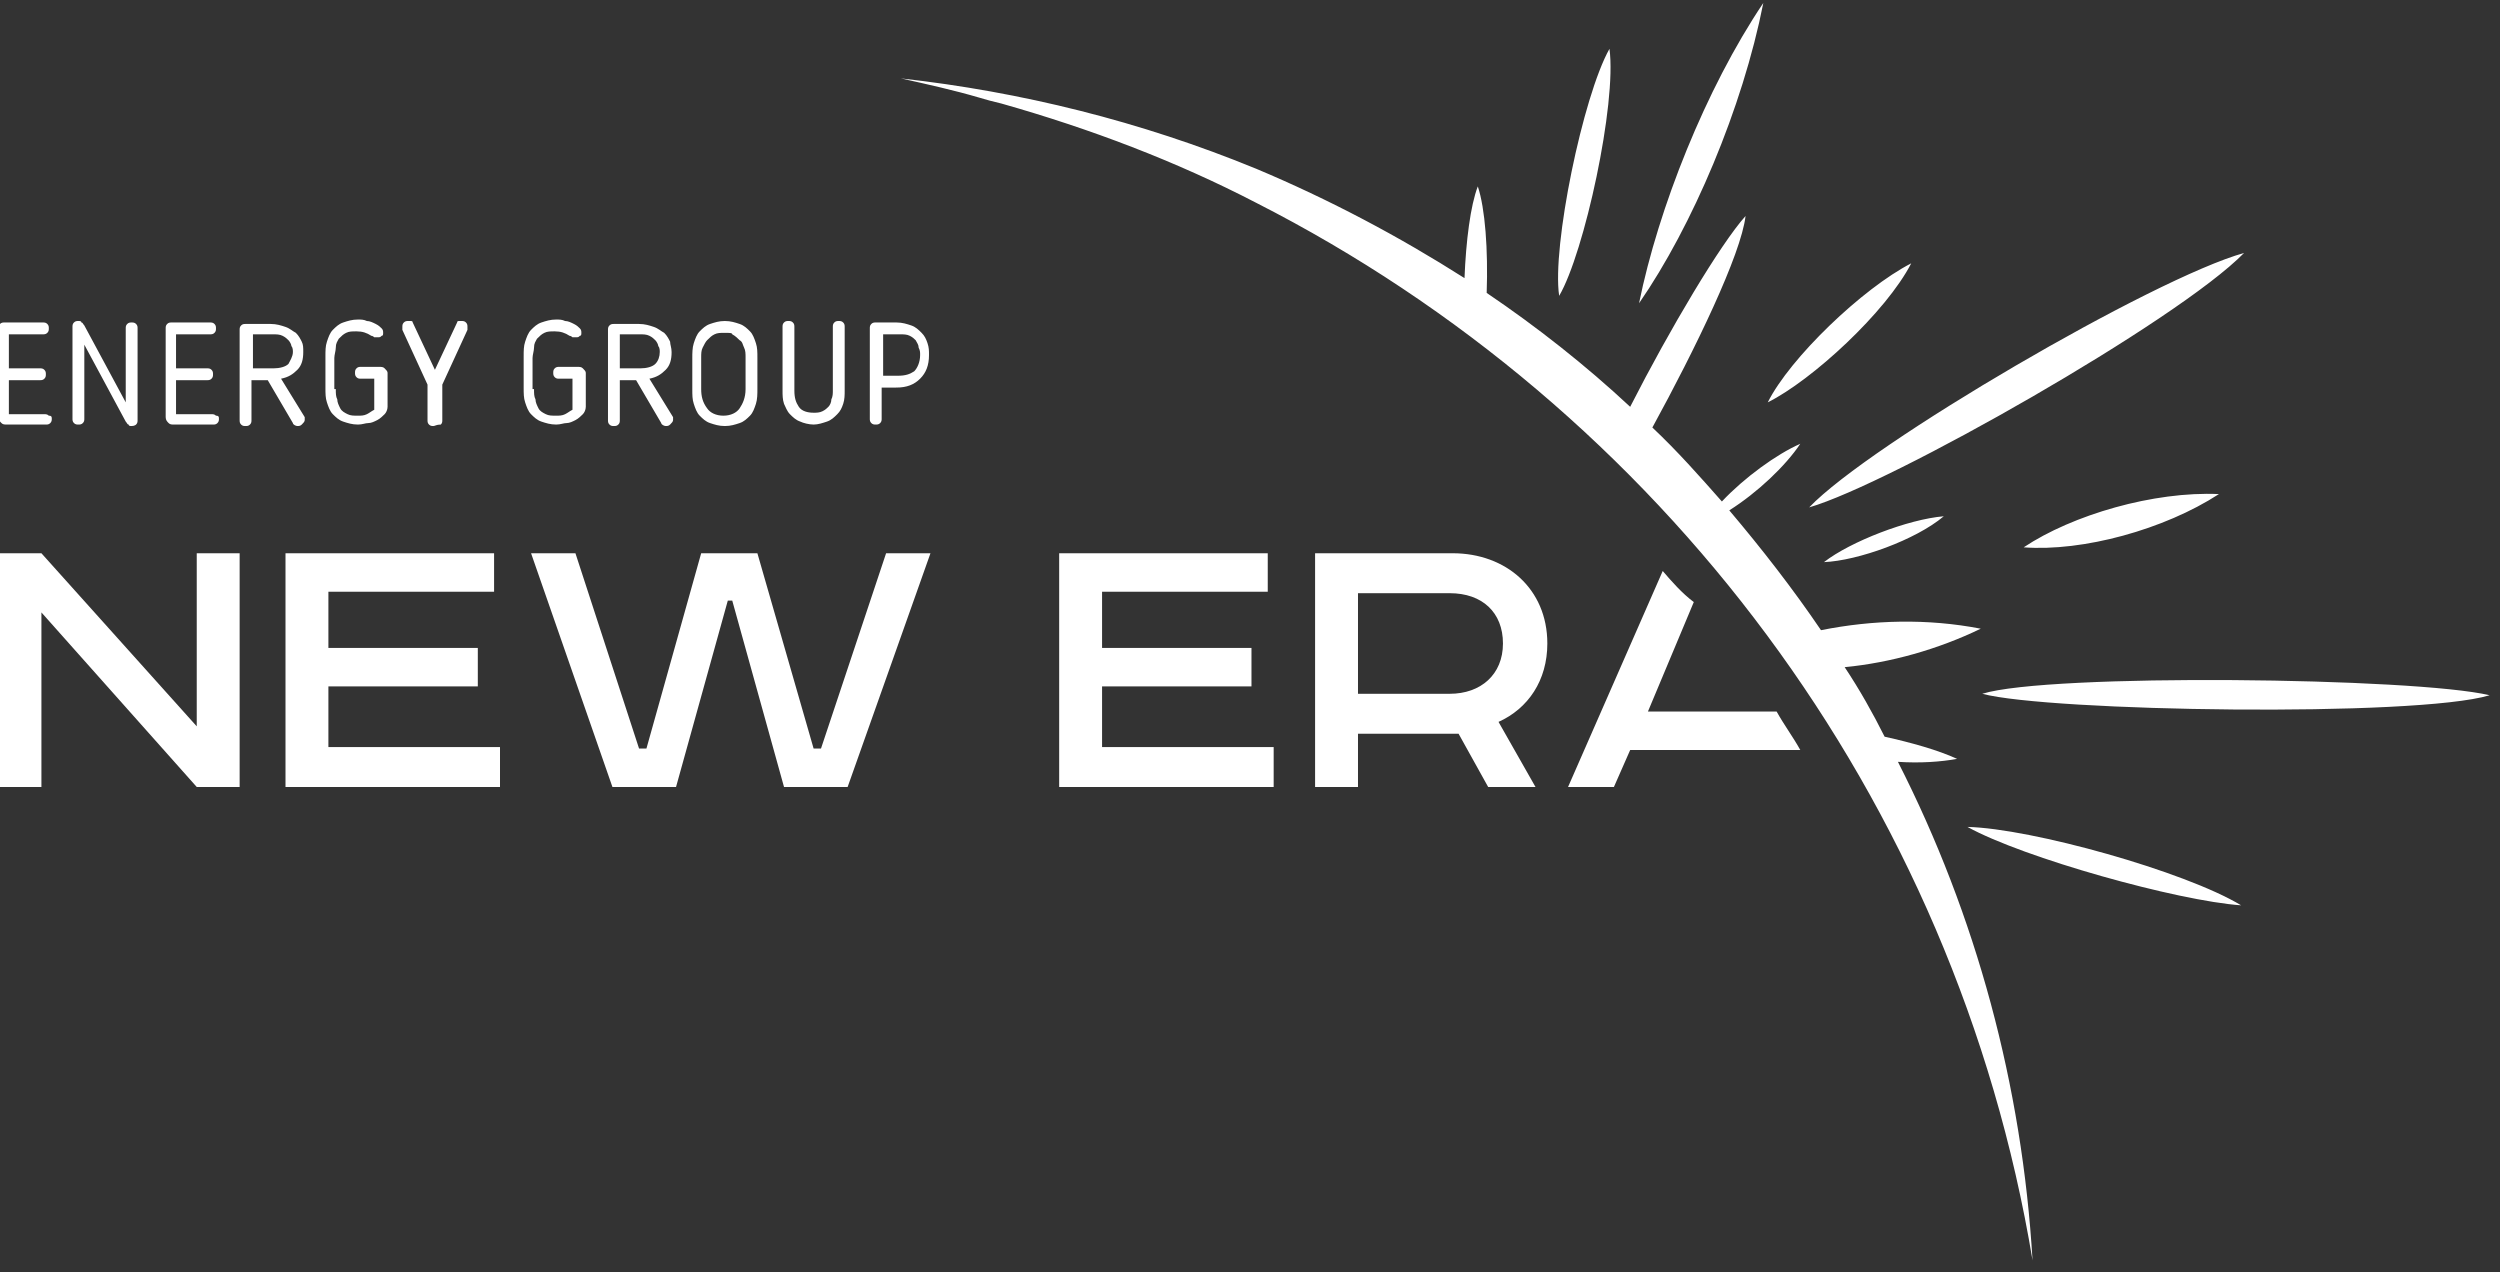 <?xml version="1.0" encoding="utf-8"?>
<!-- Generator: Adobe Illustrator 18.1.1, SVG Export Plug-In . SVG Version: 6.00 Build 0)  -->
<svg version="1.1" id="Layer_1" xmlns="http://www.w3.org/2000/svg" xmlns:xlink="http://www.w3.org/1999/xlink" x="0px" y="0px"
	 width="169px" height="86px" viewBox="-427 342 169 86" enable-background="new -427 342 169 86" xml:space="preserve">
<rect x="-427" y="342" width="169" height="86" fill="#333333" stroke="none"/>
<g id="укр_2_">
	<path fill-rule="evenodd" clip-rule="evenodd" fill="#FFFFFF" d="M-335.2,382.1h6.2c2.2,0,3.6,1.3,3.6,3.4c0,2.1-1.5,3.4-3.6,3.4
		h-6.2V382.1L-335.2,382.1z M-314.6,380.6l-6.4,14.6h3.1l1.1-2.5h11.5c-0.5-0.9-1.1-1.7-1.6-2.6h-8.7l3.1-7.4
		C-313.3,382.1-314,381.3-314.6,380.6L-314.6,380.6z M-427.1,379.4v15.8h2.9v-11.8l10.5,11.8h2.9v-15.8h-2.9v11.7l-10.5-11.7H-427.1
		L-427.1,379.4z M-407.7,379.4v15.8h14.5v-2.7h-11.6v-4.1h10.1v-2.6h-10.1v-3.8h11.2v-2.6H-407.7L-407.7,379.4z M-391.1,379.4
		l5.5,15.8h4.3l3.5-12.6h0.3l3.5,12.6h4.3l5.6-15.8h-3l-4.4,13.2h-0.5l-3.8-13.2h-3.8l-3.7,13.2h-0.5l-4.3-13.2H-391.1L-391.1,379.4
		z M-338.1,379.4v15.8h2.9v-3.6h6.8l2,3.6h3.2l-2.5-4.4c2-0.9,3.3-2.8,3.3-5.3c0-3.7-2.8-6.1-6.4-6.1H-338.1L-338.1,379.4z
		 M-355.4,379.4v15.8h14.5v-2.7h-11.6v-4.1h10.1v-2.6h-10.1v-3.8h11.2v-2.6H-355.4z"/>
	<path fill-rule="evenodd" clip-rule="evenodd" fill="#FFFFFF" d="M-342.1,353.4c5,2.1,9.7,4.6,14.1,7.4c0.1-2.5,0.4-4.9,0.9-6.2
		c0.5,1.5,0.7,4.3,0.6,7.2c3.4,2.3,6.7,4.9,9.7,7.7c2.7-5.3,6.1-11,7.8-12.9c-0.3,2.6-3.4,9-6.3,14.3c1.7,1.6,3.2,3.3,4.7,5
		c1.5-1.6,3.7-3.2,5.3-3.9c-1,1.5-2.9,3.3-4.8,4.5c2.2,2.6,4.3,5.3,6.2,8.1c3.5-0.7,7.2-0.8,10.8-0.1c-2.9,1.4-6.1,2.3-9.2,2.6
		c1,1.5,1.9,3.1,2.7,4.7c1.8,0.4,3.6,0.9,4.9,1.5c-1.1,0.2-2.5,0.3-4,0.2c5.3,10.4,8.4,21.9,9.1,33.7c-5.2-31.3-25.2-57.6-52.5-71.5
		c-5.4-2.8-11.2-5-17.2-6.7l-0.8-0.2l-0.7-0.2c-1.7-0.5-3.5-0.9-5.3-1.3C-358,348.2-349.9,350.2-342.1,353.4L-342.1,353.4z
		 M-294,397.9c3.8,2.1,14.2,5,18.5,5.3C-279.3,400.9-289.7,398-294,397.9L-294,397.9z M-303.7,380c2.3-0.1,6.2-1.5,8.1-3.1
		C-298,377.1-301.9,378.6-303.7,380L-303.7,380z M-321.6,362c1.7-2.9,3.9-13,3.4-16.7C-320,348.5-322.1,358.7-321.6,362L-321.6,362z
		 M-293,388.9c4.5,1.2,29.3,1.6,34.3,0.1C-263.7,387.8-288.5,387.5-293,388.9L-293,388.9z M-290.2,379c4,0.3,9.5-1.2,13.2-3.6
		C-281.4,375.2-286.9,376.8-290.2,379L-290.2,379z M-316.2,362.5c3.6-5.2,7-13.2,8.4-20.3C-311.7,348-314.9,356.1-316.2,362.5
		L-316.2,362.5z M-307.5,369.2c3-1.5,8-6.1,9.7-9.4C-301.1,361.5-306,366.2-307.5,369.2L-307.5,369.2z M-304.7,376.3
		c5.5-1.6,24.9-12.6,29.4-17.2C-281.4,360.8-300.6,372-304.7,376.3z"/>
	<path fill-rule="evenodd" clip-rule="evenodd" fill="#FFFFFF" d="M-423.5,370.3c0,0.1,0,0.2-0.1,0.3c-0.1,0.1-0.2,0.1-0.3,0.1h-2.6
		c-0.2,0-0.3,0-0.4-0.1c-0.1-0.1-0.2-0.2-0.2-0.4v-6c0-0.1,0-0.2,0.1-0.3c0.1-0.1,0.2-0.1,0.3-0.1h2.6c0.1,0,0.2,0,0.3,0.1
		c0.1,0.1,0.1,0.2,0.1,0.3c0,0.1,0,0.2-0.1,0.3c-0.1,0.1-0.2,0.1-0.3,0.1h-2.3v2.3h2.1c0.1,0,0.2,0,0.3,0.1c0.1,0.1,0.1,0.2,0.1,0.3
		c0,0.1,0,0.2-0.1,0.3c-0.1,0.1-0.2,0.1-0.3,0.1h-2.1v2.3h2.4c0.1,0,0.2,0,0.3,0.1C-423.5,370.1-423.5,370.2-423.5,370.3
		L-423.5,370.3z M-418.1,370.8c-0.1,0-0.2,0-0.2-0.1c-0.1,0-0.1-0.1-0.2-0.2l-2.8-5.2v5c0,0.1,0,0.2-0.1,0.3
		c-0.1,0.1-0.2,0.1-0.3,0.1c-0.1,0-0.2,0-0.3-0.1c-0.1-0.1-0.1-0.2-0.1-0.3v-6.2c0-0.1,0-0.2,0.1-0.3c0.1-0.1,0.2-0.1,0.3-0.1
		c0.1,0,0.2,0,0.2,0.1c0.1,0,0.1,0.1,0.2,0.2l2.8,5.2v-5c0-0.1,0-0.2,0.1-0.3c0.1-0.1,0.2-0.1,0.3-0.1c0.1,0,0.2,0,0.3,0.1
		c0.1,0.1,0.1,0.2,0.1,0.3v6.2c0,0.1,0,0.2-0.1,0.3C-417.8,370.7-417.9,370.8-418.1,370.8L-418.1,370.8z M-412.2,370.3
		c0,0.1,0,0.2-0.1,0.3c-0.1,0.1-0.2,0.1-0.3,0.1h-2.6c-0.2,0-0.3,0-0.4-0.1c-0.1-0.1-0.2-0.2-0.2-0.4v-6c0-0.1,0-0.2,0.1-0.3
		c0.1-0.1,0.2-0.1,0.3-0.1h2.6c0.1,0,0.2,0,0.3,0.1c0.1,0.1,0.1,0.2,0.1,0.3c0,0.1,0,0.2-0.1,0.3c-0.1,0.1-0.2,0.1-0.3,0.1h-2.3v2.3
		h2.1c0.1,0,0.2,0,0.3,0.1c0.1,0.1,0.1,0.2,0.1,0.3c0,0.1,0,0.2-0.1,0.3c-0.1,0.1-0.2,0.1-0.3,0.1h-2.1v2.3h2.4c0.1,0,0.2,0,0.3,0.1
		C-412.2,370.1-412.2,370.2-412.2,370.3L-412.2,370.3z M-406.5,365.8c0,0.5-0.1,0.9-0.4,1.2c-0.3,0.3-0.6,0.5-1.1,0.6l1.6,2.6
		c0,0.1,0,0.1,0,0.2c0,0.1-0.1,0.2-0.2,0.3c-0.1,0.1-0.2,0.1-0.3,0.1c-0.1,0-0.3-0.1-0.3-0.2l-1.7-2.9h-1.1v2.7c0,0.1,0,0.2-0.1,0.3
		c-0.1,0.1-0.2,0.1-0.3,0.1c-0.1,0-0.2,0-0.3-0.1c-0.1-0.1-0.1-0.2-0.1-0.3v-6.1c0-0.1,0-0.2,0.1-0.3c0.1-0.1,0.2-0.1,0.3-0.1h1.7
		c0.4,0,0.7,0.1,1,0.2c0.3,0.1,0.5,0.3,0.7,0.4c0.2,0.2,0.3,0.4,0.4,0.6C-406.5,365.3-406.5,365.5-406.5,365.8L-406.5,365.8z
		 M-407.2,365.8c0-0.1,0-0.3-0.1-0.4c0-0.1-0.1-0.3-0.2-0.4c-0.1-0.1-0.2-0.2-0.4-0.3c-0.2-0.1-0.4-0.1-0.7-0.1h-1.3v2.3h1.4
		c0.4,0,0.8-0.1,1-0.3C-407.4,366.4-407.2,366.1-407.2,365.8L-407.2,365.8z M-404.3,368.3c0,0.3,0,0.5,0.1,0.7
		c0,0.2,0.1,0.4,0.2,0.6c0.1,0.2,0.3,0.3,0.5,0.4c0.2,0.1,0.4,0.1,0.7,0.1c0.2,0,0.4,0,0.6-0.1c0.2-0.1,0.3-0.2,0.5-0.3v-2.1h-0.9
		c-0.1,0-0.2,0-0.3-0.1c-0.1-0.1-0.1-0.2-0.1-0.3c0-0.1,0-0.2,0.1-0.3c0.1-0.1,0.2-0.1,0.3-0.1h1.2c0.2,0,0.3,0,0.4,0.1
		c0.1,0.1,0.2,0.2,0.2,0.3v2.3c0,0.2-0.1,0.4-0.2,0.5c-0.1,0.1-0.3,0.3-0.5,0.4c-0.2,0.1-0.4,0.2-0.6,0.2c-0.2,0-0.4,0.1-0.7,0.1
		c-0.4,0-0.7-0.1-1-0.2c-0.3-0.1-0.5-0.3-0.7-0.5c-0.2-0.2-0.3-0.5-0.4-0.8c-0.1-0.3-0.1-0.6-0.1-1v-2.1c0-0.4,0-0.7,0.1-1
		c0.1-0.3,0.2-0.6,0.4-0.8c0.2-0.2,0.4-0.4,0.7-0.5c0.3-0.1,0.6-0.2,1-0.2c0.2,0,0.4,0,0.6,0.1c0.2,0,0.4,0.1,0.6,0.2
		c0.2,0.1,0.3,0.2,0.4,0.3c0.1,0.1,0.1,0.2,0.1,0.3c0,0.1,0,0.2-0.1,0.2c-0.1,0.1-0.1,0.1-0.3,0.1c-0.1,0-0.1,0-0.2,0
		c0,0-0.1-0.1-0.2-0.1c-0.3-0.2-0.6-0.3-1-0.3c-0.3,0-0.5,0-0.7,0.1c-0.2,0.1-0.3,0.2-0.5,0.4c-0.1,0.2-0.2,0.3-0.2,0.6
		c0,0.2-0.1,0.5-0.1,0.7V368.3L-404.3,368.3z M-397.7,370.8c-0.1,0-0.2,0-0.3-0.1c-0.1-0.1-0.1-0.2-0.1-0.3V368l-1.7-3.7
		c0-0.1,0-0.1,0-0.2c0-0.1,0-0.2,0.1-0.3c0.1-0.1,0.2-0.1,0.3-0.1c0.1,0,0.1,0,0.2,0c0.1,0,0.1,0.1,0.1,0.1l1.5,3.2l1.5-3.2
		c0-0.1,0.1-0.1,0.1-0.1c0.1,0,0.1,0,0.2,0c0.1,0,0.2,0,0.3,0.1c0.1,0.1,0.1,0.2,0.1,0.3c0,0.1,0,0.1,0,0.2l-1.7,3.7v2.4
		c0,0.1,0,0.2-0.1,0.3C-397.5,370.7-397.6,370.8-397.7,370.8L-397.7,370.8z M-390.9,368.3c0,0.3,0,0.5,0.1,0.7
		c0,0.2,0.1,0.4,0.2,0.6c0.1,0.2,0.3,0.3,0.5,0.4c0.2,0.1,0.4,0.1,0.7,0.1c0.2,0,0.4,0,0.6-0.1c0.2-0.1,0.3-0.2,0.5-0.3v-2.1h-0.9
		c-0.1,0-0.2,0-0.3-0.1c-0.1-0.1-0.1-0.2-0.1-0.3c0-0.1,0-0.2,0.1-0.3c0.1-0.1,0.2-0.1,0.3-0.1h1.2c0.2,0,0.3,0,0.4,0.1
		c0.1,0.1,0.2,0.2,0.2,0.3v2.3c0,0.2-0.1,0.4-0.2,0.5c-0.1,0.1-0.3,0.3-0.5,0.4c-0.2,0.1-0.4,0.2-0.6,0.2c-0.2,0-0.4,0.1-0.7,0.1
		c-0.4,0-0.7-0.1-1-0.2c-0.3-0.1-0.5-0.3-0.7-0.5c-0.2-0.2-0.3-0.5-0.4-0.8c-0.1-0.3-0.1-0.6-0.1-1v-2.1c0-0.4,0-0.7,0.1-1
		c0.1-0.3,0.2-0.6,0.4-0.8c0.2-0.2,0.4-0.4,0.7-0.5c0.3-0.1,0.6-0.2,1-0.2c0.2,0,0.4,0,0.6,0.1c0.2,0,0.4,0.1,0.6,0.2
		c0.2,0.1,0.3,0.2,0.4,0.3c0.1,0.1,0.1,0.2,0.1,0.3c0,0.1,0,0.2-0.1,0.2c-0.1,0.1-0.1,0.1-0.3,0.1c-0.1,0-0.1,0-0.2,0
		c0,0-0.1-0.1-0.2-0.1c-0.3-0.2-0.6-0.3-1-0.3c-0.3,0-0.5,0-0.7,0.1c-0.2,0.1-0.3,0.2-0.5,0.4c-0.1,0.2-0.2,0.3-0.2,0.6
		c0,0.2-0.1,0.5-0.1,0.7V368.3L-390.9,368.3z M-381.6,365.8c0,0.5-0.1,0.9-0.4,1.2c-0.3,0.3-0.6,0.5-1.1,0.6l1.6,2.6
		c0,0.1,0,0.1,0,0.2c0,0.1-0.1,0.2-0.2,0.3c-0.1,0.1-0.2,0.1-0.3,0.1c-0.1,0-0.3-0.1-0.3-0.2l-1.7-2.9h-1.1v2.7c0,0.1,0,0.2-0.1,0.3
		c-0.1,0.1-0.2,0.1-0.3,0.1c-0.1,0-0.2,0-0.3-0.1c-0.1-0.1-0.1-0.2-0.1-0.3v-6.1c0-0.1,0-0.2,0.1-0.3c0.1-0.1,0.2-0.1,0.3-0.1h1.7
		c0.4,0,0.7,0.1,1,0.2c0.3,0.1,0.5,0.3,0.7,0.4c0.2,0.2,0.3,0.4,0.4,0.6C-381.7,365.3-381.6,365.5-381.6,365.8L-381.6,365.8z
		 M-382.4,365.8c0-0.1,0-0.3-0.1-0.4c0-0.1-0.1-0.3-0.2-0.4c-0.1-0.1-0.2-0.2-0.4-0.3c-0.2-0.1-0.4-0.1-0.7-0.1h-1.3v2.3h1.4
		c0.4,0,0.8-0.1,1-0.3C-382.5,366.4-382.4,366.1-382.4,365.8L-382.4,365.8z M-378,370.8c-0.4,0-0.7-0.1-1-0.2
		c-0.3-0.1-0.5-0.3-0.7-0.5c-0.2-0.2-0.3-0.5-0.4-0.8c-0.1-0.3-0.1-0.6-0.1-1v-2.1c0-0.3,0-0.7,0.1-1c0.1-0.3,0.2-0.6,0.4-0.8
		c0.2-0.2,0.4-0.4,0.7-0.5c0.3-0.1,0.6-0.2,1-0.2c0.4,0,0.7,0.1,1,0.2c0.3,0.1,0.5,0.3,0.7,0.5c0.2,0.2,0.3,0.5,0.4,0.8
		c0.1,0.3,0.1,0.6,0.1,1v2.1c0,0.3,0,0.7-0.1,1c-0.1,0.3-0.2,0.6-0.4,0.8c-0.2,0.2-0.4,0.4-0.7,0.5
		C-377.3,370.7-377.6,370.8-378,370.8L-378,370.8z M-378,364.5c-0.3,0-0.5,0-0.7,0.1c-0.2,0.1-0.3,0.2-0.5,0.4
		c-0.1,0.1-0.2,0.3-0.3,0.5c-0.1,0.2-0.1,0.4-0.1,0.7v2.1c0,0.5,0.1,0.9,0.4,1.3c0.2,0.3,0.6,0.5,1.1,0.5c0.5,0,0.9-0.2,1.1-0.5
		c0.2-0.3,0.4-0.7,0.4-1.3v-2.1c0-0.3,0-0.5-0.1-0.7c-0.1-0.2-0.1-0.4-0.3-0.5c-0.1-0.1-0.3-0.3-0.5-0.4
		C-377.5,364.5-377.7,364.5-378,364.5L-378,364.5z M-369.9,368.4c0,0.3,0,0.6-0.1,0.9c-0.1,0.3-0.2,0.5-0.4,0.7
		c-0.2,0.2-0.4,0.4-0.7,0.5c-0.3,0.1-0.6,0.2-0.9,0.2c-0.3,0-0.7-0.1-0.9-0.2c-0.3-0.1-0.5-0.3-0.7-0.5c-0.2-0.2-0.3-0.5-0.4-0.7
		c-0.1-0.3-0.1-0.6-0.1-0.9v-4.3c0-0.1,0-0.2,0.1-0.3c0.1-0.1,0.2-0.1,0.3-0.1c0.1,0,0.2,0,0.3,0.1c0.1,0.1,0.1,0.2,0.1,0.3v4.3
		c0,0.5,0.1,0.8,0.3,1.1c0.2,0.3,0.6,0.4,1,0.4c0.2,0,0.4,0,0.6-0.1c0.2-0.1,0.3-0.2,0.4-0.3c0.1-0.1,0.2-0.3,0.2-0.5
		c0.1-0.2,0.1-0.4,0.1-0.6v-4.3c0-0.1,0-0.2,0.1-0.3c0.1-0.1,0.2-0.1,0.3-0.1c0.1,0,0.2,0,0.3,0.1c0.1,0.1,0.1,0.2,0.1,0.3V368.4
		L-369.9,368.4z M-367.4,368.1v2.2c0,0.1,0,0.2-0.1,0.3c-0.1,0.1-0.2,0.1-0.3,0.1c-0.1,0-0.2,0-0.3-0.1c-0.1-0.1-0.1-0.2-0.1-0.3
		v-6.1c0-0.1,0-0.2,0.1-0.3c0.1-0.1,0.2-0.1,0.3-0.1h1.4c0.4,0,0.7,0.1,1,0.2c0.3,0.1,0.5,0.3,0.7,0.5c0.2,0.2,0.3,0.4,0.4,0.7
		c0.1,0.3,0.1,0.5,0.1,0.8c0,0.7-0.2,1.2-0.6,1.6c-0.4,0.4-0.9,0.6-1.6,0.6H-367.4L-367.4,368.1z M-367.4,367.4h1.1
		c0.5,0,0.8-0.1,1.1-0.3c0.2-0.2,0.4-0.6,0.4-1.1c0-0.2,0-0.3-0.1-0.5c0-0.2-0.1-0.3-0.2-0.5c-0.1-0.1-0.2-0.2-0.4-0.3
		c-0.2-0.1-0.4-0.1-0.7-0.1h-1.1V367.4z"/>
</g>
</svg>
